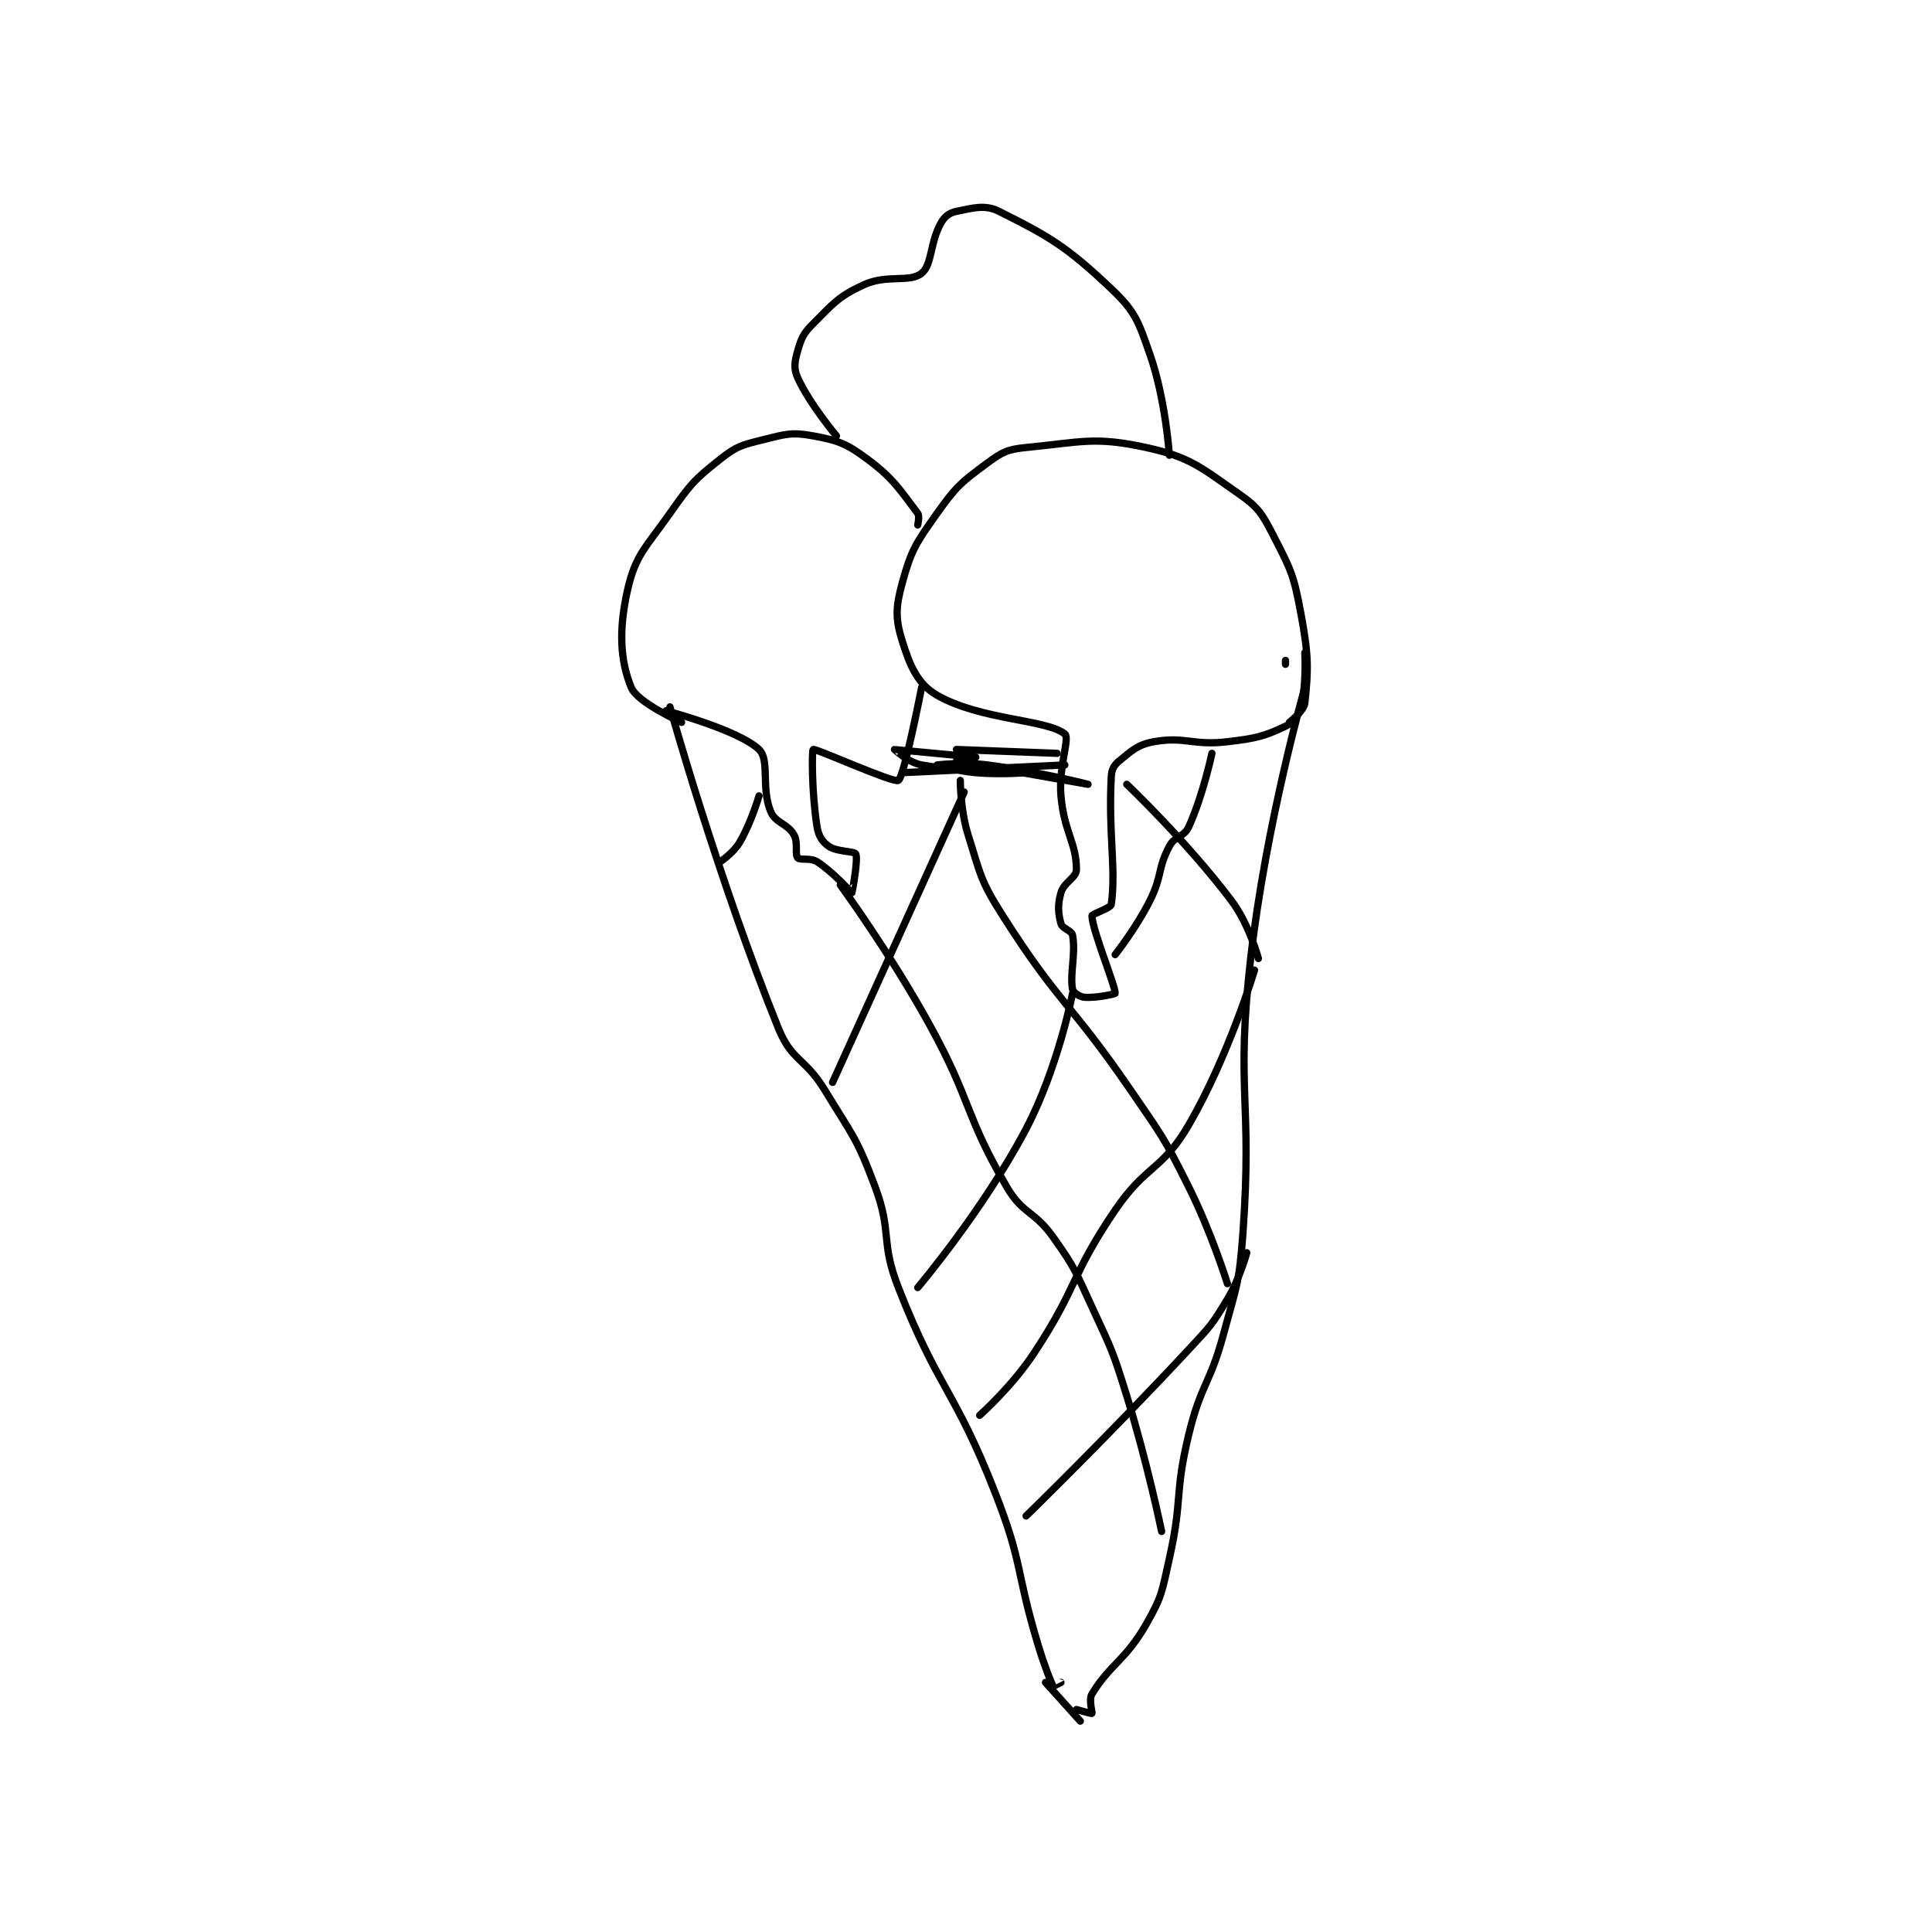 <?xml version="1.0" encoding="utf-8"?>
<!DOCTYPE svg PUBLIC "-//W3C//DTD SVG 1.1//EN" "http://www.w3.org/Graphics/SVG/1.1/DTD/svg11.dtd">
<svg viewBox="0 0 800 800" preserveAspectRatio="xMinYMin meet" xmlns="http://www.w3.org/2000/svg" version="1.1">
<g fill="none" stroke="black" stroke-linecap="round" stroke-linejoin="round" stroke-width="1.872">
<g transform="translate(259.785,87.52) scale(1.603) translate(-180.5,-91.667)">
<path id="0" d="M191.5 219.667 C191.5 219.667 203.932 264.137 219.5 302.667 C222.941 311.184 226.387 310.282 231.5 318.667 C238.72 330.507 239.772 330.977 244.5 343.667 C248.973 355.673 245.788 357.66 250.5 369.667 C260.937 396.264 264.993 395.816 275.5 422.667 C282.747 441.187 280.695 442.316 286.5 461.667 C288.174 467.248 289.921 471.701 290.5 472.667 C290.509 472.681 292.5 471.667 292.5 471.667 "/>
<path id="1" d="M355.5 214.667 C355.5 214.667 345.453 249.83 341.5 284.667 C337.567 319.327 342.021 320.74 339.5 355.667 C338.566 368.608 337.897 369.048 334.5 381.667 C330.969 394.782 328.662 394.566 325.5 407.667 C321.773 423.108 323.98 424.166 320.5 439.667 C318.572 448.253 318.677 449.357 314.5 456.667 C309.184 465.97 305.214 466.922 300.5 474.667 C299.611 476.127 300.679 479.487 300.5 479.667 C300.392 479.774 296.5 478.667 296.5 478.667 "/>
<path id="2" d="M288.5 471.667 L297.5 481.667 "/>
<path id="3" d="M350.5 207.667 L350.5 208.667 "/>
<path id="4" d="M355.5 205.667 C355.5 205.667 355.959 214.123 354.5 219.667 C353.881 222.019 352.618 223.663 350.5 224.667 C344.882 227.328 342.874 227.799 335.5 228.667 C326.443 229.732 324.584 227.223 316.5 228.667 C312.291 229.418 310.766 230.995 307.5 233.667 C306.185 234.743 305.599 235.829 305.5 237.667 C304.702 252.428 306.789 261.384 305.5 270.667 C305.356 271.706 300.477 273.127 300.5 273.667 C300.671 277.594 306.659 291.994 306.5 293.667 C306.486 293.818 301.526 294.942 298.5 294.667 C297.283 294.556 295.64 293.415 295.5 292.667 C294.734 288.58 296.373 283.613 295.5 278.667 C295.28 277.42 292.853 276.961 292.5 275.667 C291.76 272.954 291.613 270.77 292.5 267.667 C293.292 264.896 296.5 263.834 296.5 261.667 C296.5 254.804 293.293 251.923 292.5 242.667 C291.847 235.051 294.866 227.777 293.5 226.667 C288.817 222.862 271.819 223.135 260.5 216.667 C255.53 213.826 253.514 209.157 251.5 202.667 C249.701 196.869 249.792 193.93 251.5 187.667 C253.829 179.126 255.036 177.365 260.5 169.667 C265.479 162.65 266.769 161.642 273.5 156.667 C277.358 153.815 278.715 153.133 283.5 152.667 C297.775 151.274 301.225 149.77 314.5 152.667 C325.899 155.154 328.541 157.725 338.5 164.667 C343.629 168.241 344.501 169.857 347.5 175.667 C352.026 184.436 352.666 185.807 354.5 195.667 C356.497 206.399 356.432 209.973 355.5 218.667 C355.279 220.728 351.5 223.667 351.5 223.667 "/>
<path id="5" d="M291.5 231.667 L265.5 230.667 "/>
<path id="6" d="M194.5 223.667 C194.5 223.667 183.12 218.602 181.5 214.667 C178.631 207.7 178.24 199.837 180.5 189.667 C182.547 180.454 185.154 178.656 191.5 169.667 C196.797 162.162 197.659 161.083 204.5 155.667 C208.749 152.303 210.079 152.022 215.5 150.667 C221.363 149.201 222.99 148.646 228.5 149.667 C234.998 150.87 237.046 151.626 242.5 155.667 C249.411 160.786 251.164 163.997 255.5 169.667 C256.043 170.377 255.5 172.667 255.5 172.667 "/>
<path id="7" d="M190.5 220.667 C190.5 220.667 209.272 225.633 214.5 230.667 C217.361 233.422 214.986 240.521 217.5 246.667 C218.734 249.683 221.8 249.752 223.5 252.667 C224.678 254.686 223.723 257.76 224.5 258.667 C225.099 259.366 227.767 258.553 229.5 259.667 C233.843 262.458 238.348 267.697 238.5 267.667 C238.562 267.654 240.159 258.984 239.5 257.667 C239.119 256.904 234.61 257.144 232.5 255.667 C230.868 254.524 229.879 253.033 229.5 250.667 C228.107 241.963 228.132 230.877 228.5 230.667 C229.115 230.315 249.18 239.421 250.5 238.667 C251.993 237.814 256.5 214.667 256.5 214.667 "/>
<path id="8" d="M251.5 236.667 L293.5 234.667 "/>
<path id="9" d="M270.5 232.667 C270.5 232.667 249.52 230.664 249.5 230.667 C249.494 230.668 253.119 234.07 256.5 234.667 C268.502 236.785 283.5 236.667 283.5 236.667 C283.5 236.667 276.827 237.217 270.5 236.667 C265.549 236.236 260.5 234.667 260.5 234.667 C260.5 234.666 267.22 233.862 273.5 234.667 C286.37 236.317 299.5 239.667 299.5 239.667 C299.5 239.667 265.5 233.667 265.5 233.667 "/>
<path id="10" d="M234.5 149.667 C234.5 149.667 227.589 141.463 224.5 134.667 C223.394 132.233 223.693 130.49 224.5 127.667 C225.438 124.382 225.959 123.208 228.5 120.667 C233.814 115.353 234.972 113.697 241.5 110.667 C247.565 107.851 253.375 110.167 256.5 107.667 C259.266 105.454 258.618 99.79 261.5 94.667 C262.457 92.966 263.709 92.025 265.5 91.667 C269.784 90.81 272.844 89.838 276.5 91.667 C289.464 98.149 294.026 100.781 305.5 111.667 C311.749 117.596 312.496 120.054 315.5 128.667 C319.568 140.329 320.5 154.667 320.5 154.667 "/>
<path id="11" d="M267.5 241.667 L233.5 316.667 "/>
<path id="12" d="M214.5 242.667 C214.5 242.667 212.524 249.527 209.5 254.667 C207.893 257.399 204.5 259.667 204.5 259.667 "/>
<path id="13" d="M331.5 231.667 C331.5 231.667 329.168 242.665 325.5 250.667 C324.27 253.349 321.925 252.959 320.5 255.667 C317.395 261.567 318.715 263.237 315.5 269.667 C311.895 276.876 306.5 283.667 306.5 283.667 "/>
<path id="14" d="M295.5 293.667 C295.5 293.667 291.711 313.066 283.5 328.667 C272.423 349.713 255.5 369.667 255.5 369.667 "/>
<path id="15" d="M342.5 287.667 C342.5 287.667 335.817 309.899 325.5 327.667 C318.667 339.435 314.446 337.946 306.5 349.667 C294.828 366.883 296.958 369.317 285.5 386.667 C279.814 395.277 271.5 402.667 271.5 402.667 "/>
<path id="16" d="M340.5 360.667 C340.5 360.667 338.698 367.337 335.5 372.667 C331.45 379.418 331.018 379.725 325.5 385.667 C305.198 407.53 283.5 428.667 283.5 428.667 "/>
<path id="17" d="M235.5 265.667 C235.5 265.667 248.288 283.143 258.5 301.667 C269.623 321.844 267.361 324.522 278.5 343.667 C282.65 350.799 285.565 349.713 290.5 356.667 C296.256 364.778 296.221 365.434 300.5 374.667 C305.636 385.75 305.876 385.989 309.5 397.667 C314.81 414.777 318.5 432.667 318.5 432.667 "/>
<path id="18" d="M266.5 238.667 C266.5 238.667 266.479 246.237 268.5 252.667 C271.792 263.14 271.603 264.399 277.5 273.667 C292.063 296.552 294.796 295.765 310.5 318.667 C318.694 330.616 319.083 330.832 325.5 343.667 C331.424 355.514 335.5 368.667 335.5 368.667 "/>
<path id="19" d="M309.5 239.667 C309.5 239.667 324.901 254.315 336.5 269.667 C341.169 275.846 343.5 284.667 343.5 284.667 "/>
</g>
</g>
</svg>
